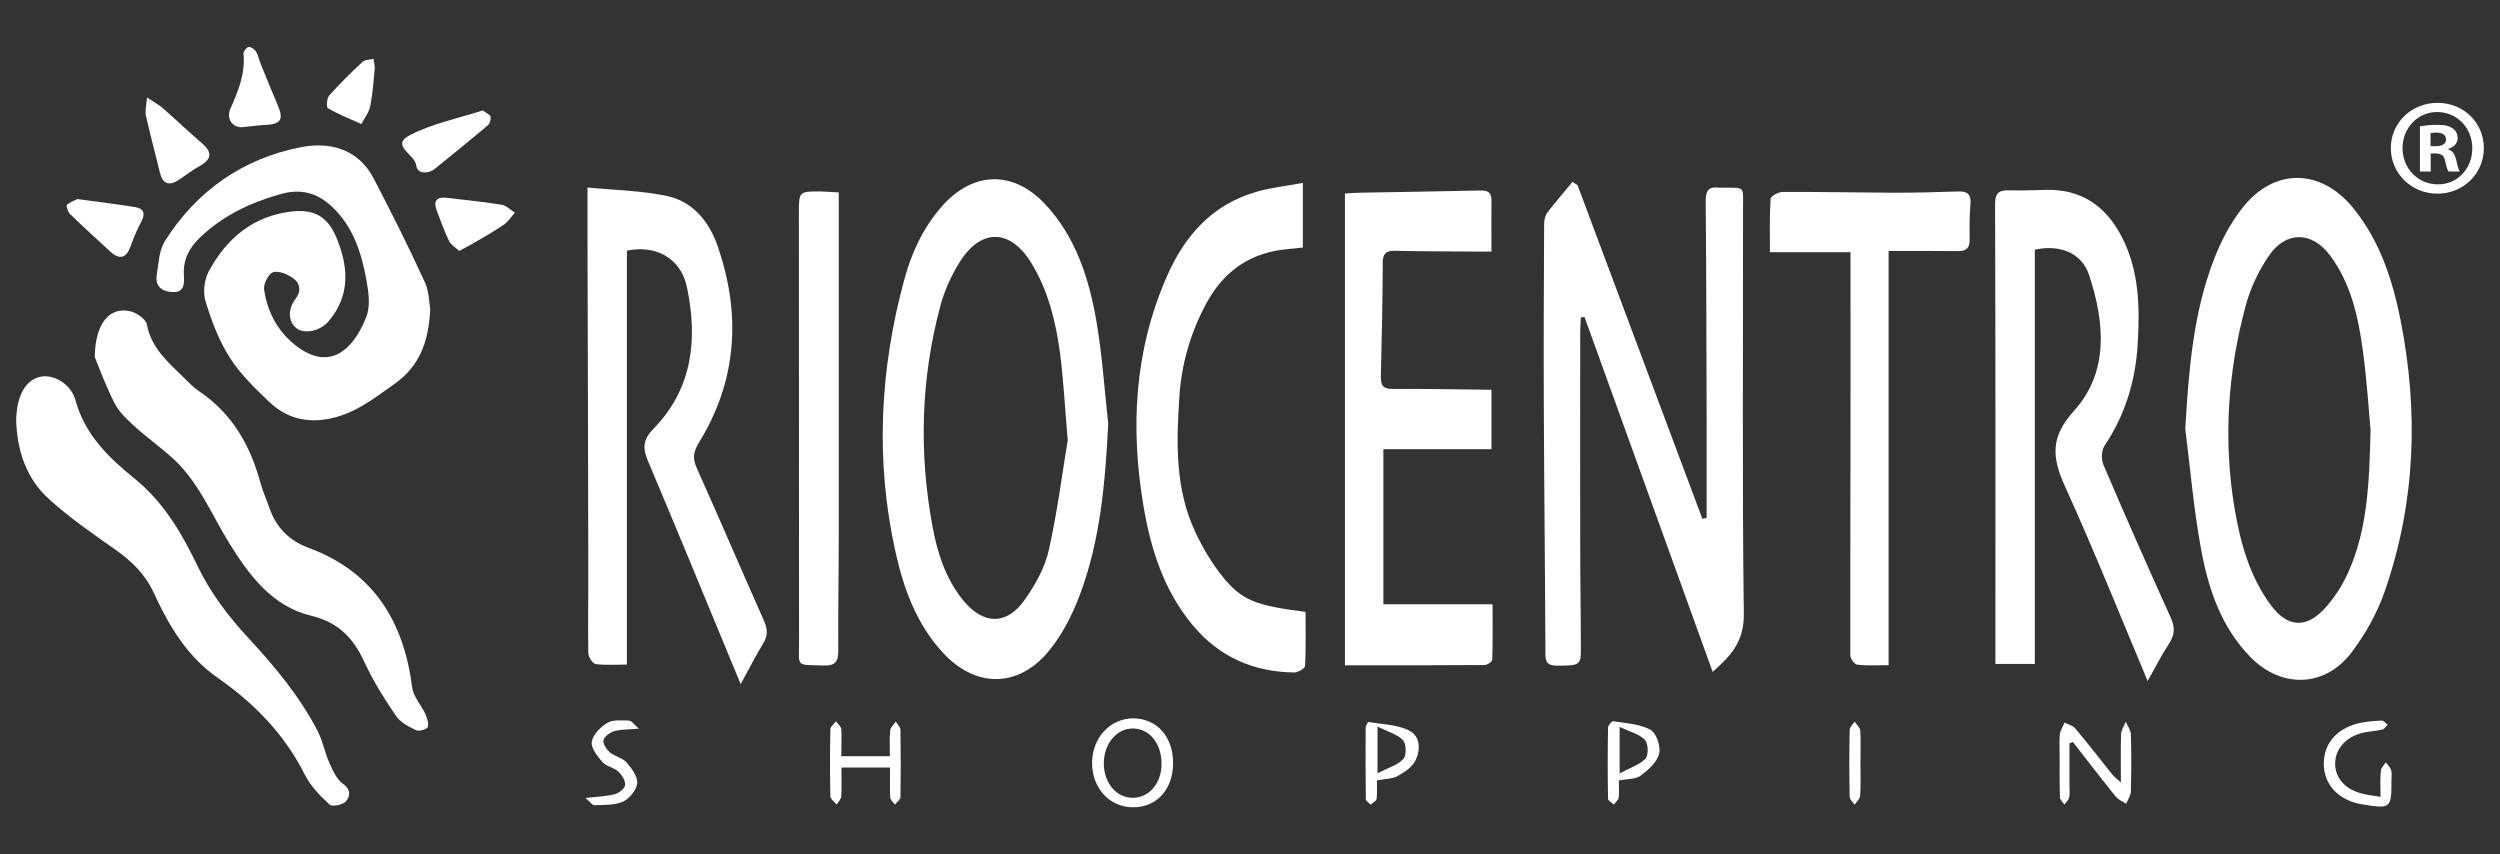<?xml version="1.0" encoding="utf-8"?>
<!-- Generator: Adobe Illustrator 26.1.0, SVG Export Plug-In . SVG Version: 6.00 Build 0)  -->
<svg version="1.1" id="Layer_1" xmlns="http://www.w3.org/2000/svg" xmlns:xlink="http://www.w3.org/1999/xlink" x="0px" y="0px"
	 viewBox="0 0 158 54" style="enable-background:new 0 0 158 54;" xml:space="preserve">
<rect x="0" y="0" width="158" height="54" fill="#333333" stroke="none"/>
<style type="text/css">
	.st0{fill:#FFFFFF;}
</style>
<g>
	<g id="nCzJRW_00000008852480134489689770000001266523178608390794_">
		<g>
			<path class="st0" d="M99.7,11.7c2.63,7.03,5.26,14.06,7.89,21.09c0.09-0.02,0.18-0.04,0.27-0.06c0-2.02,0-4.04,0-6.06
				c-0.01-4.67-0.02-9.34-0.06-14.02c0-0.63,0.23-0.87,0.83-0.79c0.06,0.01,0.12,0,0.18,0c1.52,0.02,1.35-0.15,1.35,1.31
				c0.01,8.55-0.06,17.09,0.05,25.64c0.02,1.72-0.81,2.64-1.97,3.65c-2.72-7.52-5.41-14.97-8.1-22.43
				c-0.08,0.01-0.15,0.03-0.23,0.04c-0.01,0.3-0.04,0.61-0.04,0.91c0,4.52-0.01,9.05,0,13.57c0,2.19,0.04,4.37,0.04,6.56
				c0,0.93-0.12,0.96-1.51,0.96c-0.77,0-0.73-0.41-0.73-0.97c-0.02-5.08-0.08-10.17-0.1-15.25c-0.02-3.9,0-7.81,0.02-11.71
				c0-0.25,0.07-0.54,0.22-0.73c0.5-0.65,1.04-1.27,1.57-1.91C99.48,11.56,99.59,11.63,99.7,11.7z"/>
			<path class="st0" d="M138.11,27.09c0.22-3.68,0.49-7.3,1.83-10.74c0.43-1.11,1.01-2.22,1.74-3.16c2-2.6,4.99-2.58,7.06-0.02
				c1.66,2.05,2.46,4.49,2.97,7.03c1.15,5.79,0.96,11.53-0.98,17.13c-0.48,1.4-1.24,2.76-2.14,3.94c-1.68,2.18-4.4,2.24-6.34,0.28
				c-1.86-1.89-2.68-4.31-3.14-6.83C138.64,32.19,138.43,29.63,138.11,27.09z M149.82,27.18c-0.12-1.27-0.23-3.13-0.48-4.97
				c-0.29-2.14-0.74-4.26-2.07-6.05c-1.14-1.55-2.8-1.58-3.88,0.01c-0.64,0.93-1.15,2.01-1.45,3.1c-1.15,4.24-1.44,8.55-0.71,12.9
				c0.37,2.16,0.95,4.27,2.29,6.08c1.01,1.36,2.17,1.5,3.34,0.27c0.65-0.69,1.2-1.54,1.58-2.42
				C149.61,33.45,149.74,30.61,149.82,27.18z"/>
			<path class="st0" d="M70.04,26.78c-0.19,3.7-0.49,7.36-1.8,10.83c-0.48,1.28-1.14,2.57-2.01,3.6c-1.93,2.28-4.58,2.25-6.61,0.07
				c-1.69-1.81-2.51-4.07-3.03-6.42c-1.28-5.77-0.98-11.51,0.56-17.19c0.46-1.69,1.19-3.28,2.37-4.62c1.96-2.23,4.51-2.31,6.54-0.14
				c1.93,2.07,2.76,4.67,3.23,7.37C69.66,22.42,69.8,24.61,70.04,26.78z M67.48,27.82c-0.2-2.35-0.28-3.95-0.49-5.53
				c-0.27-2-0.75-3.95-1.83-5.7c-1.32-2.13-3.16-2.17-4.5-0.04c-0.54,0.86-0.98,1.84-1.24,2.82c-1.22,4.58-1.35,9.22-0.49,13.88
				c0.31,1.69,0.83,3.33,1.95,4.7c1.26,1.54,2.74,1.58,3.88-0.04c0.67-0.95,1.28-2.04,1.53-3.16
				C66.85,32.23,67.17,29.65,67.48,27.82z"/>
			<path class="st0" d="M135.73,43.04c-1.77-4.22-3.39-8.27-5.2-12.25c-0.83-1.83-1-3.12,0.56-4.84c2.2-2.44,1.93-5.59,0.94-8.57
				c-0.46-1.39-1.84-1.95-3.43-1.6c0,8.68,0,17.38,0,26.18c-0.87,0-1.64,0-2.49,0c0-0.63,0-1.27,0-1.91
				c0-9.04,0.01-18.09-0.02-27.13c0-0.67,0.19-0.9,0.84-0.89c0.8,0.02,1.6-0.01,2.39-0.03c2.22-0.05,3.76,1.02,4.76,2.94
				c1.13,2.16,1.16,4.49,1.02,6.83c-0.14,2.31-0.79,4.46-2.1,6.41c-0.19,0.29-0.21,0.85-0.07,1.18c1.38,3.23,2.8,6.45,4.25,9.65
				c0.28,0.61,0.28,1.08-0.08,1.64C136.63,41.37,136.24,42.13,135.73,43.04z"/>
			<path class="st0" d="M27.19,19.54c-0.1,2.07-0.67,3.62-2.31,4.76c-1.26,0.89-2.42,1.82-4,2.15c-1.55,0.32-2.83-0.05-3.91-1.09
				c-0.89-0.86-1.81-1.74-2.46-2.78c-0.68-1.07-1.15-2.31-1.52-3.54c-0.17-0.56-0.08-1.36,0.2-1.88c1.13-2.11,2.84-3.54,5.31-3.8
				c1.46-0.15,2.27,0.41,2.81,1.77c0.72,1.81,0.82,3.56-0.54,5.17c-0.51,0.61-1.53,0.85-2.04,0.44c-0.52-0.42-0.56-1.19-0.04-1.87
				c0.37-0.49,0.27-0.96-0.12-1.25c-0.35-0.27-0.91-0.52-1.3-0.42c-0.28,0.07-0.63,0.74-0.58,1.09c0.23,1.58,1,2.91,2.36,3.8
				c1.65,1.08,3.13,0.35,4.09-2.03c0.28-0.68,0.16-1.58,0.02-2.35c-0.31-1.73-0.84-3.39-2.18-4.65c-0.93-0.87-1.96-1.16-3.26-0.79
				c-1.91,0.54-3.64,1.36-5.08,2.74c-0.68,0.65-1.07,1.39-1.02,2.35c0.03,0.51,0.06,1.11-0.67,1.1c-0.65-0.01-1.18-0.32-1.04-1.11
				c0.12-0.72,0.14-1.53,0.51-2.11c2-3.17,4.9-5.2,8.55-5.93c1.83-0.37,3.65,0.07,4.64,1.96c1.12,2.14,2.2,4.3,3.21,6.5
				C27.12,18.35,27.11,19.08,27.19,19.54z"/>
			<path class="st0" d="M46.81,43.23c-0.26-0.62-0.43-1.02-0.59-1.42c-1.75-4.23-3.49-8.47-5.27-12.68
				c-0.33-0.79-0.33-1.33,0.33-2.01c2.5-2.55,2.83-5.69,2.13-8.99c-0.38-1.8-1.94-2.67-3.79-2.29c0,8.67,0,17.35,0,26.16
				c-0.65,0-1.32,0.05-1.98-0.03c-0.19-0.03-0.46-0.46-0.46-0.71c-0.03-1.83,0.01-3.66,0-5.5c-0.01-6.92-0.03-13.83-0.05-20.75
				c0-0.97,0-1.93,0-3.16c1.72,0.17,3.44,0.19,5.08,0.55c1.64,0.37,2.65,1.68,3.17,3.22c1.46,4.28,1.2,8.44-1.2,12.34
				c-0.35,0.57-0.43,0.99-0.15,1.61c1.44,3.21,2.82,6.44,4.25,9.65c0.24,0.55,0.26,0.96-0.06,1.47
				C47.76,41.43,47.37,42.23,46.81,43.23z"/>
			<path class="st0" d="M94.26,24.63c0,1.27,0,2.47,0,3.76c-2.23,0-4.48,0-6.83,0c0,3.25,0,6.48,0,9.8c2.26,0,4.52,0,6.9,0
				c0,1.23,0.02,2.37-0.02,3.5c0,0.13-0.32,0.34-0.49,0.34c-2.92,0.02-5.84,0.02-8.82,0.02c0-9.99,0-19.85,0-29.82
				c0.29-0.02,0.6-0.04,0.91-0.05c2.54-0.05,5.08-0.08,7.62-0.14c0.47-0.01,0.73,0.09,0.73,0.61c-0.01,1.03,0,2.06,0,3.25
				c-0.26,0-0.57,0-0.88,0c-1.74-0.01-3.49-0.01-5.23-0.05c-0.58-0.01-0.76,0.2-0.76,0.77c-0.01,2.39-0.06,4.78-0.12,7.18
				c-0.01,0.56,0.15,0.79,0.75,0.78c1.74-0.01,3.48,0.02,5.22,0.04C93.55,24.63,93.86,24.63,94.26,24.63z"/>
			<path class="st0" d="M82.34,11.56c0,1.48,0,2.74,0,4.08c-0.26,0.03-0.54,0.07-0.83,0.09c-2.41,0.18-4.15,1.35-5.29,3.48
				c-0.98,1.83-1.54,3.76-1.68,5.82c-0.2,2.94-0.28,5.87,1.01,8.61c0.46,0.98,1.03,1.94,1.7,2.78c1.24,1.54,2.11,1.85,5.26,2.25
				c0,1.14,0.03,2.28-0.03,3.42c-0.01,0.15-0.45,0.41-0.68,0.41c-2.56-0.03-4.72-0.97-6.38-2.94c-1.83-2.17-2.67-4.77-3.14-7.51
				c-0.85-4.99-0.6-9.88,1.47-14.59c1.13-2.58,2.87-4.54,5.66-5.34C80.3,11.86,81.24,11.76,82.34,11.56z"/>
			<path class="st0" d="M5.99,22.57c0.02-2.18,0.97-3.21,2.27-2.89c0.4,0.1,0.95,0.49,1.02,0.82c0.28,1.5,1.34,2.39,2.33,3.36
				c0.32,0.31,0.63,0.64,0.99,0.88c2.1,1.41,3.24,3.46,3.88,5.84c0.14,0.51,0.37,1,0.54,1.5c0.43,1.25,1.23,2.08,2.5,2.55
				c4.08,1.51,6,4.64,6.53,8.82c0.07,0.57,0.56,1.09,0.82,1.65c0.12,0.26,0.24,0.6,0.16,0.85c-0.04,0.14-0.54,0.29-0.73,0.2
				c-0.46-0.22-0.99-0.49-1.27-0.9c-0.73-1.07-1.43-2.18-1.97-3.35c-0.71-1.54-1.62-2.56-3.41-2.99c-2.44-0.59-3.89-2.53-5.16-4.58
				c-1.14-1.85-1.96-3.93-3.63-5.42c-0.76-0.68-1.6-1.28-2.36-1.97c-0.47-0.43-0.97-0.89-1.25-1.44C6.68,24.4,6.27,23.24,5.99,22.57
				z"/>
			<path class="st0" d="M119.36,15.86c0,8.78,0,17.4,0,26.18c-0.71,0-1.35,0.04-1.98-0.03c-0.17-0.02-0.44-0.38-0.44-0.58
				c-0.01-4.34,0.01-8.69,0.01-13.03c0.01-4.13,0-8.26,0-12.46c-1.73,0-3.31,0-5.09,0c0-1.11-0.03-2.24,0.04-3.38
				c0.01-0.17,0.5-0.43,0.77-0.43c2.33-0.01,4.67,0.04,7,0.05c1.36,0,2.72-0.03,4.08-0.08c0.63-0.02,0.84,0.21,0.78,0.83
				c-0.06,0.73-0.06,1.48-0.05,2.21c0.01,0.53-0.2,0.73-0.73,0.73C122.33,15.85,120.91,15.86,119.36,15.86z"/>
			<path class="st0" d="M1.02,26.44c0.02-0.15,0.03-0.45,0.08-0.74c0.21-1.14,0.77-1.8,1.57-1.91c0.78-0.1,1.81,0.49,2.09,1.48
				c0.6,2.19,2.07,3.62,3.76,4.99c1.82,1.47,2.97,3.44,3.99,5.56c0.78,1.62,1.91,3.12,3.14,4.45c1.7,1.83,3.28,3.72,4.43,5.94
				c0.33,0.65,0.46,1.4,0.76,2.06c0.21,0.46,0.45,1,0.84,1.27c0.54,0.38,0.43,0.82,0.18,1.11c-0.19,0.22-0.87,0.35-1.03,0.2
				c-0.59-0.55-1.2-1.16-1.56-1.88c-1.28-2.56-3.2-4.52-5.51-6.13c-1.95-1.36-3.1-3.32-4.05-5.39c-0.56-1.2-1.4-1.99-2.43-2.72
				c-1.42-1-2.86-1.99-4.14-3.15C1.69,30.29,1.06,28.53,1.02,26.44z"/>
			<path class="st0" d="M53.01,12.16c0,7.3,0,14.48,0,21.66c0,2.42-0.05,4.85-0.03,7.27c0.01,0.72-0.19,1-0.94,0.97
				c-1.81-0.06-1.53,0.13-1.54-1.59c-0.01-8.99,0-17.97-0.01-26.96c0-1.42-0.01-1.42,1.44-1.41C52.23,12.11,52.52,12.14,53.01,12.16
				z"/>
			<path class="st0" d="M9.29,6.16c0.5,0.33,0.76,0.47,0.97,0.65c0.83,0.73,1.64,1.5,2.48,2.22c0.69,0.59,0.66,1.03-0.13,1.47
				c-0.46,0.25-0.87,0.58-1.31,0.87c-0.6,0.4-1.02,0.25-1.18-0.41c-0.3-1.22-0.62-2.43-0.9-3.65C9.16,7.01,9.25,6.68,9.29,6.16z"/>
			<path class="st0" d="M30.51,6.98c0.22,0.17,0.46,0.26,0.49,0.4c0.04,0.16-0.04,0.43-0.17,0.54c-1.12,0.95-2.27,1.87-3.4,2.79
				c-0.02,0.02-0.05,0.03-0.07,0.05c-0.47,0.25-1,0.19-1.06-0.33c-0.08-0.67-1.68-1.25-0.37-1.9C27.34,7.8,28.96,7.48,30.51,6.98z"
				/>
			<path class="st0" d="M74.14,48.22c0,1.66-1.03,2.81-2.53,2.8c-1.48,0-2.59-1.2-2.59-2.8c0-1.58,1.13-2.81,2.59-2.82
				C73.1,45.4,74.14,46.55,74.14,48.22z M73.41,48.28c0-1.28-0.74-2.21-1.77-2.24c-1.06-0.03-1.89,0.97-1.88,2.24
				c0.02,1.2,0.78,2.12,1.79,2.14C72.6,50.45,73.41,49.52,73.41,48.28z"/>
			<path class="st0" d="M29.02,15.86c-0.23-0.22-0.52-0.38-0.64-0.63c-0.3-0.63-0.55-1.3-0.79-1.96c-0.22-0.6,0.05-0.84,0.64-0.77
				c1.16,0.14,2.32,0.25,3.48,0.44c0.29,0.05,0.55,0.33,0.83,0.5c-0.23,0.26-0.42,0.57-0.7,0.76c-0.55,0.38-1.13,0.71-1.71,1.05
				C29.8,15.45,29.47,15.62,29.02,15.86z"/>
			<path class="st0" d="M15.3,8.04c-0.6,0.02-1.02-0.53-0.74-1.17c0.5-1.12,0.95-2.22,0.83-3.48c-0.01-0.14,0.19-0.4,0.32-0.42
				c0.15-0.02,0.38,0.14,0.47,0.29c0.14,0.22,0.18,0.5,0.28,0.74c0.37,0.9,0.73,1.8,1.11,2.69c0.36,0.83,0.17,1.15-0.7,1.2
				C16.36,7.91,15.83,7.99,15.3,8.04z"/>
			<path class="st0" d="M4.89,12.58c1.4,0.19,2.53,0.33,3.66,0.51c0.53,0.09,0.65,0.4,0.39,0.9c-0.26,0.5-0.5,1.02-0.68,1.56
				c-0.27,0.76-0.69,0.9-1.29,0.35c-0.86-0.79-1.72-1.57-2.55-2.38c-0.14-0.13-0.25-0.54-0.19-0.58C4.48,12.74,4.8,12.63,4.89,12.58
				z"/>
			<path class="st0" d="M134.04,49.45c0-1.13-0.02-2.09,0.01-3.04c0.01-0.27,0.19-0.53,0.3-0.8c0.11,0.27,0.31,0.53,0.32,0.8
				c0.04,1.21,0.03,2.42,0,3.63c-0.01,0.26-0.2,0.51-0.3,0.76c-0.22-0.15-0.5-0.26-0.66-0.46c-0.92-1.14-1.8-2.29-2.7-3.44
				c-0.07,0.03-0.15,0.05-0.22,0.08c0,0.9,0,1.81,0,2.71c0,0.24,0.03,0.48-0.02,0.71c-0.04,0.17-0.2,0.3-0.3,0.45
				c-0.1-0.15-0.28-0.3-0.28-0.45c-0.03-0.86-0.02-1.71-0.02-2.57c0-0.47-0.03-0.95,0.01-1.42c0.03-0.25,0.19-0.49,0.3-0.74
				c0.23,0.12,0.53,0.18,0.68,0.37c0.8,0.95,1.55,1.93,2.33,2.9C133.6,49.08,133.76,49.2,134.04,49.45z"/>
			<path class="st0" d="M53.17,47.79c1.04,0,1.99,0,3.07,0c0-0.57-0.03-1.1,0.02-1.62c0.02-0.2,0.23-0.38,0.35-0.57
				c0.11,0.18,0.3,0.35,0.3,0.53c0.02,1.42,0.02,2.83,0,4.25c0,0.16-0.23,0.31-0.35,0.47c-0.1-0.15-0.29-0.29-0.3-0.45
				c-0.03-0.61-0.01-1.22-0.01-1.89c-1.08,0-2.03,0-3.07,0c0,0.65,0.02,1.23-0.01,1.81c-0.01,0.18-0.19,0.36-0.29,0.53
				c-0.14-0.17-0.39-0.34-0.4-0.52c-0.03-1.42-0.03-2.83,0-4.25c0-0.16,0.23-0.32,0.35-0.49c0.12,0.16,0.32,0.32,0.34,0.49
				C53.2,46.64,53.17,47.19,53.17,47.79z"/>
			<path class="st0" d="M150.45,50.36c0-0.66-0.03-1.16,0.02-1.65c0.02-0.18,0.2-0.35,0.31-0.53c0.12,0.16,0.28,0.31,0.34,0.49
				c0.06,0.19,0.02,0.41,0.02,0.62c0,1.81-0.03,1.84-1.83,1.55c-1.43-0.23-2.36-1.14-2.44-2.4c-0.08-1.29,0.67-2.31,2.08-2.7
				c0.5-0.14,1.05-0.17,1.57-0.2c0.12-0.01,0.25,0.17,0.38,0.26c-0.11,0.11-0.21,0.28-0.34,0.31c-0.43,0.1-0.88,0.11-1.31,0.22
				c-1.03,0.28-1.66,1.03-1.67,1.92c0,0.91,0.61,1.62,1.68,1.9C149.61,50.25,149.96,50.28,150.45,50.36z"/>
			<path class="st0" d="M102.31,49.32c0,0.4,0.03,0.76-0.01,1.1c-0.02,0.15-0.2,0.28-0.3,0.43c-0.13-0.12-0.37-0.24-0.37-0.36
				c-0.03-1.5-0.03-3.01,0-4.51c0-0.14,0.24-0.42,0.33-0.4c0.8,0.13,1.67,0.17,2.35,0.54c0.37,0.2,0.66,1.06,0.55,1.51
				c-0.14,0.54-0.68,1.03-1.17,1.39C103.37,49.26,102.85,49.22,102.31,49.32z M102.36,45.94c0,1.08,0,1.85,0,2.94
				c0.68-0.37,1.28-0.55,1.64-0.94c0.2-0.22,0.17-0.96-0.05-1.19C103.6,46.39,103.01,46.25,102.36,45.94z"/>
			<path class="st0" d="M22.84,7.84c-0.87-0.39-1.52-0.65-2.12-1c-0.1-0.06-0.07-0.64,0.09-0.81c0.66-0.74,1.37-1.44,2.1-2.12
				c0.16-0.15,0.46-0.13,0.7-0.19c0.02,0.22,0.09,0.45,0.07,0.66c-0.07,0.78-0.13,1.57-0.28,2.33C23.32,7.1,23.05,7.44,22.84,7.84z"
				/>
			<path class="st0" d="M87.02,49.32c0,0.42,0.03,0.8-0.02,1.18c-0.02,0.13-0.25,0.24-0.38,0.36c-0.1-0.12-0.3-0.24-0.3-0.36
				c-0.02-1.5-0.02-3.01-0.01-4.51c0-0.13,0.14-0.37,0.18-0.36c0.88,0.15,1.84,0.16,2.59,0.55c0.71,0.37,0.72,1.29,0.32,1.98
				c-0.23,0.39-0.7,0.68-1.12,0.91C87.96,49.23,87.54,49.22,87.02,49.32z M87.06,45.92c0,1.1,0,1.87,0,2.95
				c0.66-0.34,1.26-0.51,1.63-0.9c0.21-0.22,0.19-0.95-0.02-1.19C88.32,46.41,87.74,46.26,87.06,45.92z"/>
			<path class="st0" d="M37,50.43c0.82-0.09,1.36-0.1,1.86-0.24c0.27-0.07,0.64-0.37,0.65-0.59c0.02-0.28-0.22-0.64-0.45-0.85
				c-0.27-0.25-0.74-0.31-0.98-0.58c-0.32-0.37-0.74-0.9-0.68-1.29c0.07-0.45,0.55-0.93,0.97-1.19c0.37-0.22,0.91-0.16,1.38-0.15
				c0.16,0,0.31,0.24,0.63,0.51c-0.7,0.06-1.15,0.04-1.56,0.16c-0.27,0.08-0.63,0.33-0.68,0.57c-0.05,0.22,0.19,0.59,0.41,0.77
				c0.31,0.26,0.79,0.34,1.05,0.64c0.32,0.37,0.71,0.89,0.67,1.31c-0.04,0.42-0.49,0.97-0.89,1.16c-0.53,0.24-1.2,0.2-1.81,0.23
				C37.44,50.9,37.31,50.69,37,50.43z"/>
			<path class="st0" d="M117.58,48.27c0,0.68,0.03,1.35-0.02,2.03c-0.01,0.19-0.23,0.37-0.35,0.56c-0.11-0.17-0.31-0.33-0.31-0.5
				c-0.03-1.41-0.03-2.82,0-4.23c0-0.17,0.2-0.35,0.31-0.52c0.12,0.18,0.34,0.36,0.36,0.55C117.61,46.85,117.58,47.56,117.58,48.27z
				"/>
		</g>
		<g>
			<path class="st0" d="M156.98,9.36c0,1.6-1.29,2.88-2.93,2.88s-2.95-1.27-2.95-2.88s1.31-2.86,2.96-2.86
				C155.69,6.5,156.98,7.75,156.98,9.36z M151.84,9.36c0,1.27,0.96,2.29,2.23,2.29c1.24,0.02,2.18-1.01,2.18-2.27
				c0-1.27-0.94-2.3-2.22-2.3C152.8,7.07,151.84,8.1,151.84,9.36z M153.6,10.84h-0.66V7.98c0.26-0.04,0.63-0.09,1.1-0.09
				c0.54,0,0.78,0.09,0.98,0.23c0.17,0.12,0.3,0.33,0.3,0.61c0,0.35-0.26,0.58-0.59,0.68v0.03c0.28,0.09,0.42,0.31,0.51,0.7
				c0.09,0.44,0.16,0.59,0.21,0.7h-0.7c-0.09-0.11-0.14-0.35-0.23-0.7c-0.05-0.3-0.23-0.44-0.59-0.44h-0.31V10.84z M153.62,9.24
				h0.31c0.37,0,0.66-0.12,0.66-0.42c0-0.26-0.19-0.44-0.61-0.44c-0.17,0-0.3,0.02-0.37,0.04V9.24z"/>
		</g>
	</g>
</g>
</svg>
